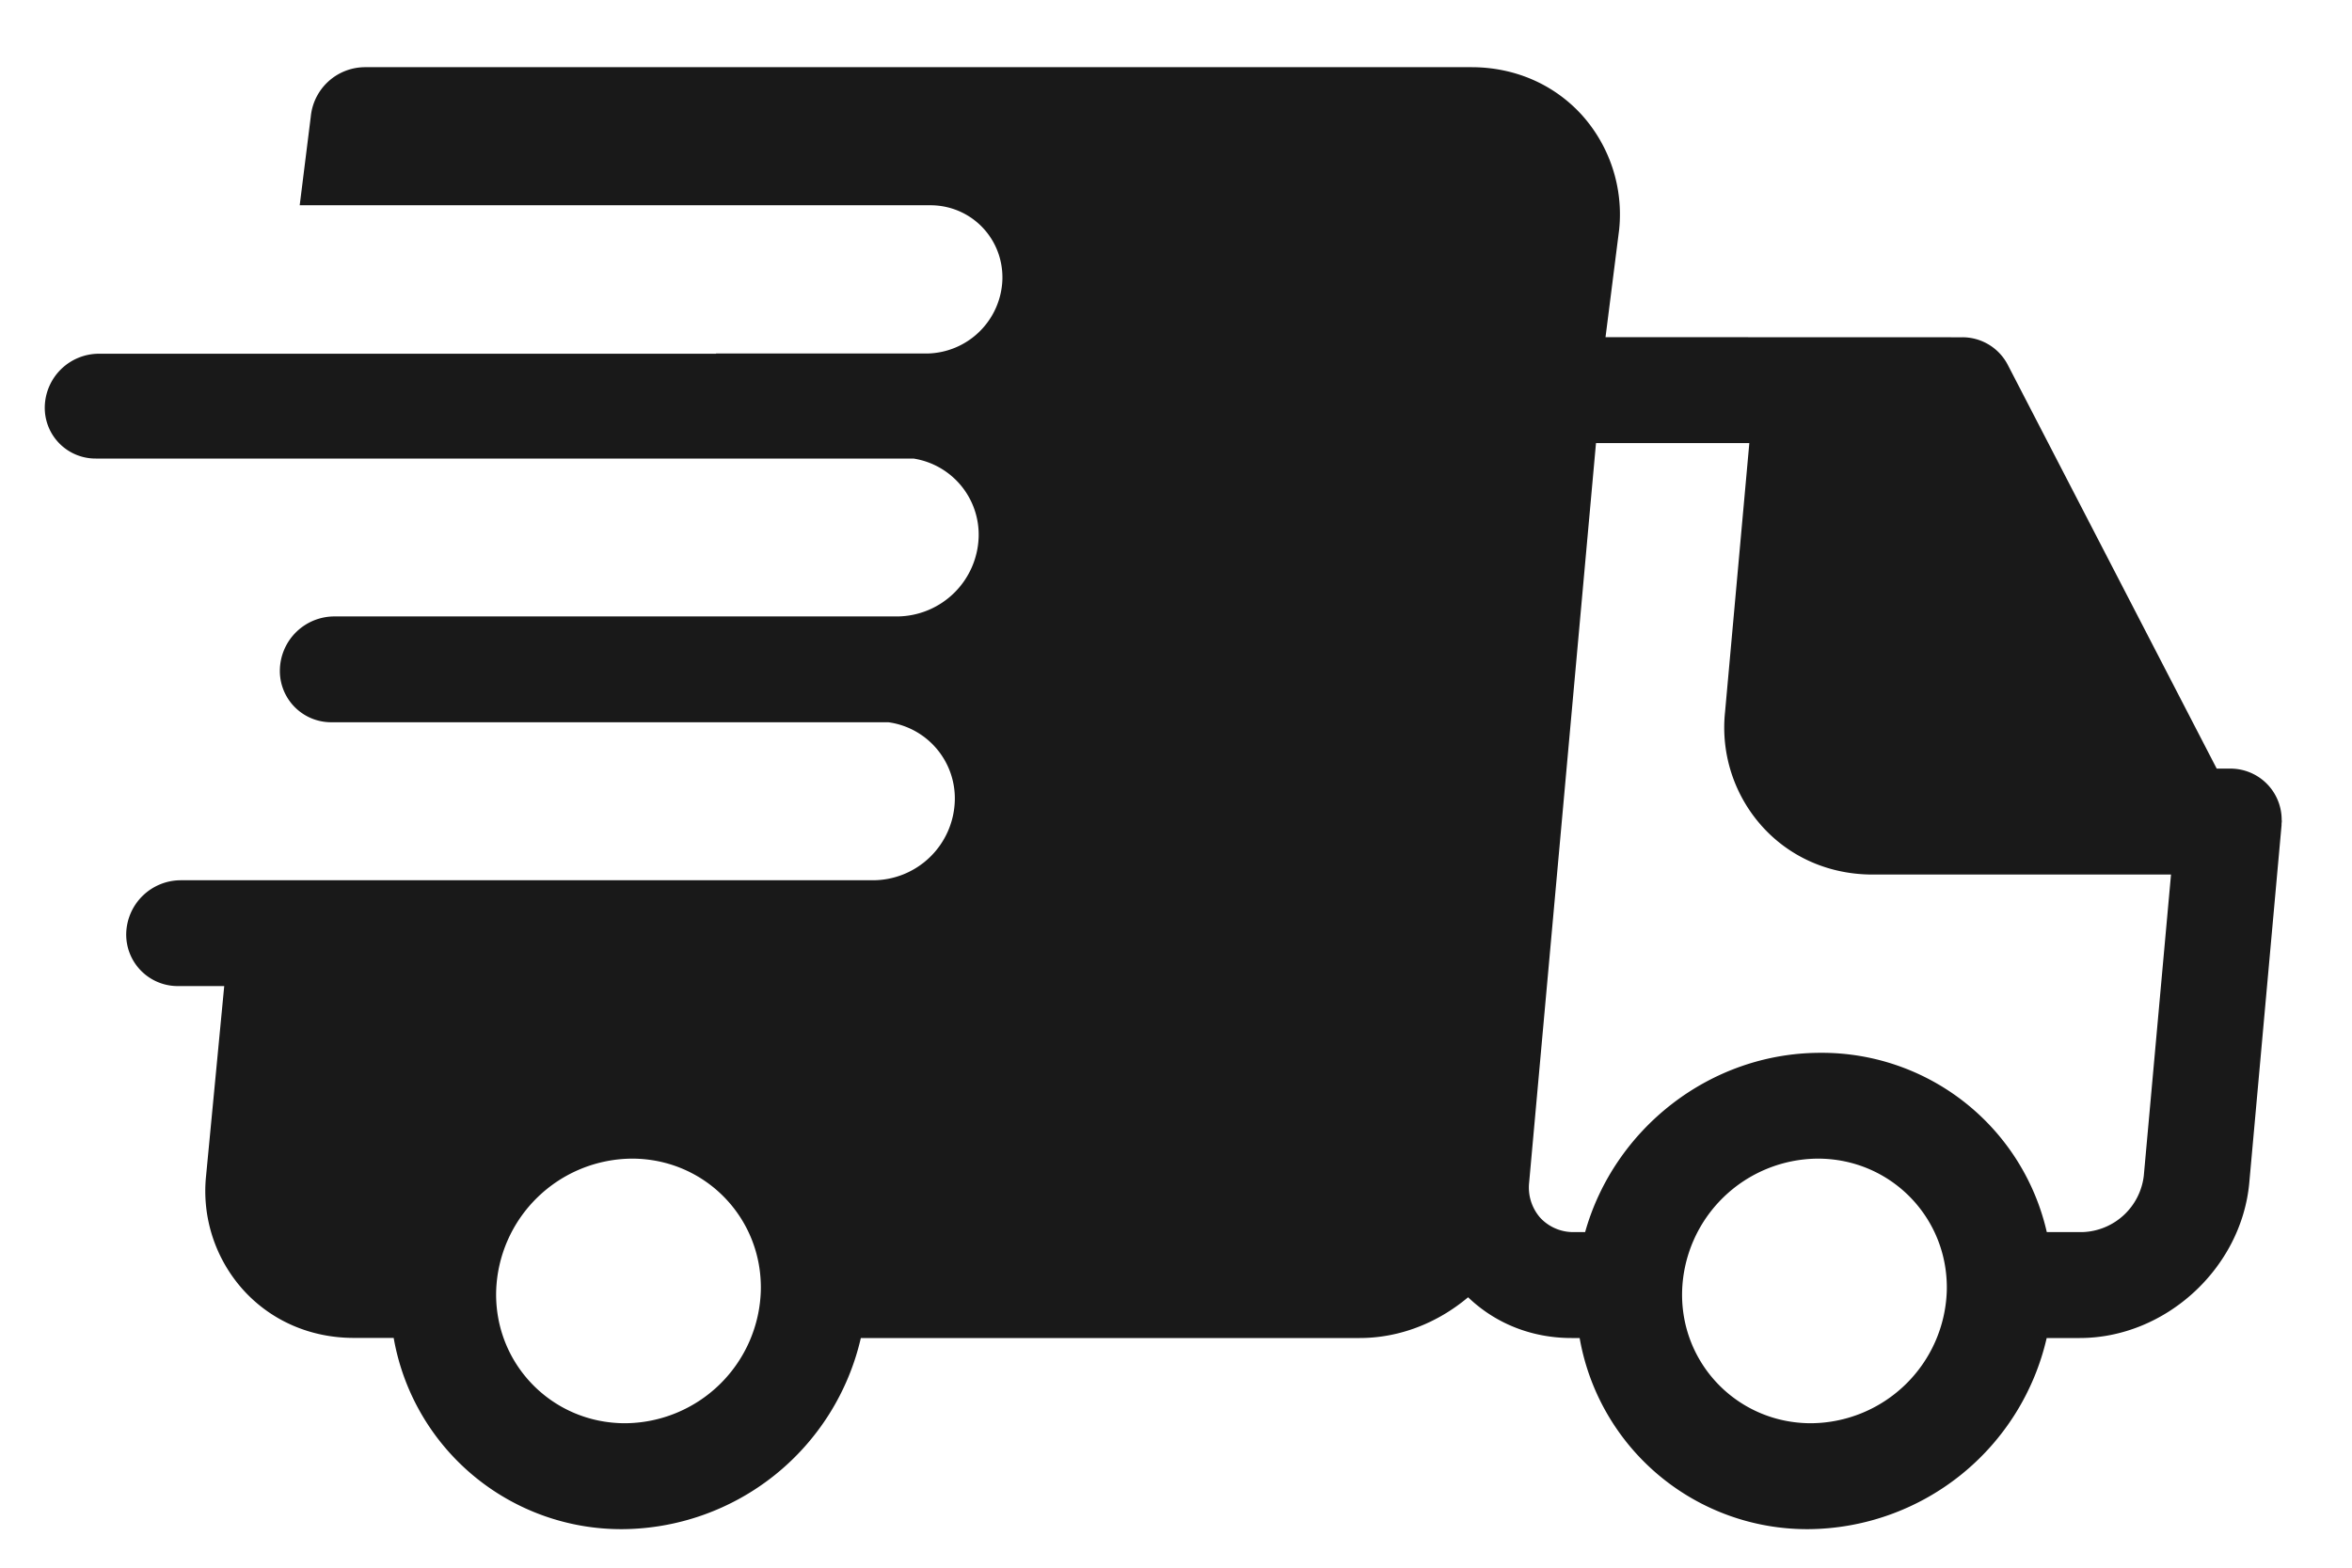 <svg xmlns="http://www.w3.org/2000/svg" viewBox="0 0 21 14"><path d="M20.372 7.324v-.01a.457.457 0 00-.46-.45h-.12l-1.865-3.605a.456.456 0 00-.409-.247l-3.183-.001.122-.963a1.328 1.328 0 00-.335-1.023c-.25-.274-.6-.425-.984-.425h-9.88a.488.488 0 00-.483.44l-.099.793h5.63c.365 0 .653.296.644.662a.684.684 0 01-.68.662H6.393l.001.002H.88a.484.484 0 00-.48.468.453.453 0 00.456.468h7.3a.688.688 0 01.582.7.733.733 0 01-.722.71H2.984a.487.487 0 00-.485.472.458.458 0 00.46.473h4.973a.686.686 0 01.593.701.732.732 0 01-.728.71H1.612a.488.488 0 00-.485.472.46.46 0 00.46.473h.415L1.84 10.5a1.32 1.32 0 00.335 1.023c.25.274.6.425.983.425h.357a2.063 2.063 0 002.041 1.708 2.2 2.2 0 002.13-1.707h4.454c.36 0 .7-.138.968-.364.245.235.569.364.923.364h.073a2.062 2.062 0 002.04 1.707 2.2 2.2 0 002.13-1.707h.295c.765 0 1.445-.623 1.514-1.388l.288-3.191v-.013l.002-.02v-.012zM5.581 12.71c-.652 0-1.168-.53-1.151-1.181a1.221 1.221 0 011.213-1.182c.651 0 1.167.53 1.15 1.182a1.22 1.22 0 01-1.212 1.181zm10.588 0c-.651 0-1.168-.53-1.15-1.181a1.22 1.22 0 011.212-1.182c.652 0 1.168.53 1.151 1.182a1.221 1.221 0 01-1.213 1.181zm2.972-2.21a.57.57 0 01-.548.503h-.318a2.06 2.06 0 00-2.02-1.601c-.99 0-1.844.682-2.102 1.601h-.098a.402.402 0 01-.302-.127.41.41 0 01-.1-.315l.597-6.604h1.369l-.217 2.404a1.32 1.32 0 00.335 1.023c.25.275.6.426.983.426h2.664l-.243 2.69z" fill="#000" fill-rule="nonzero" opacity=".9"/></svg>
